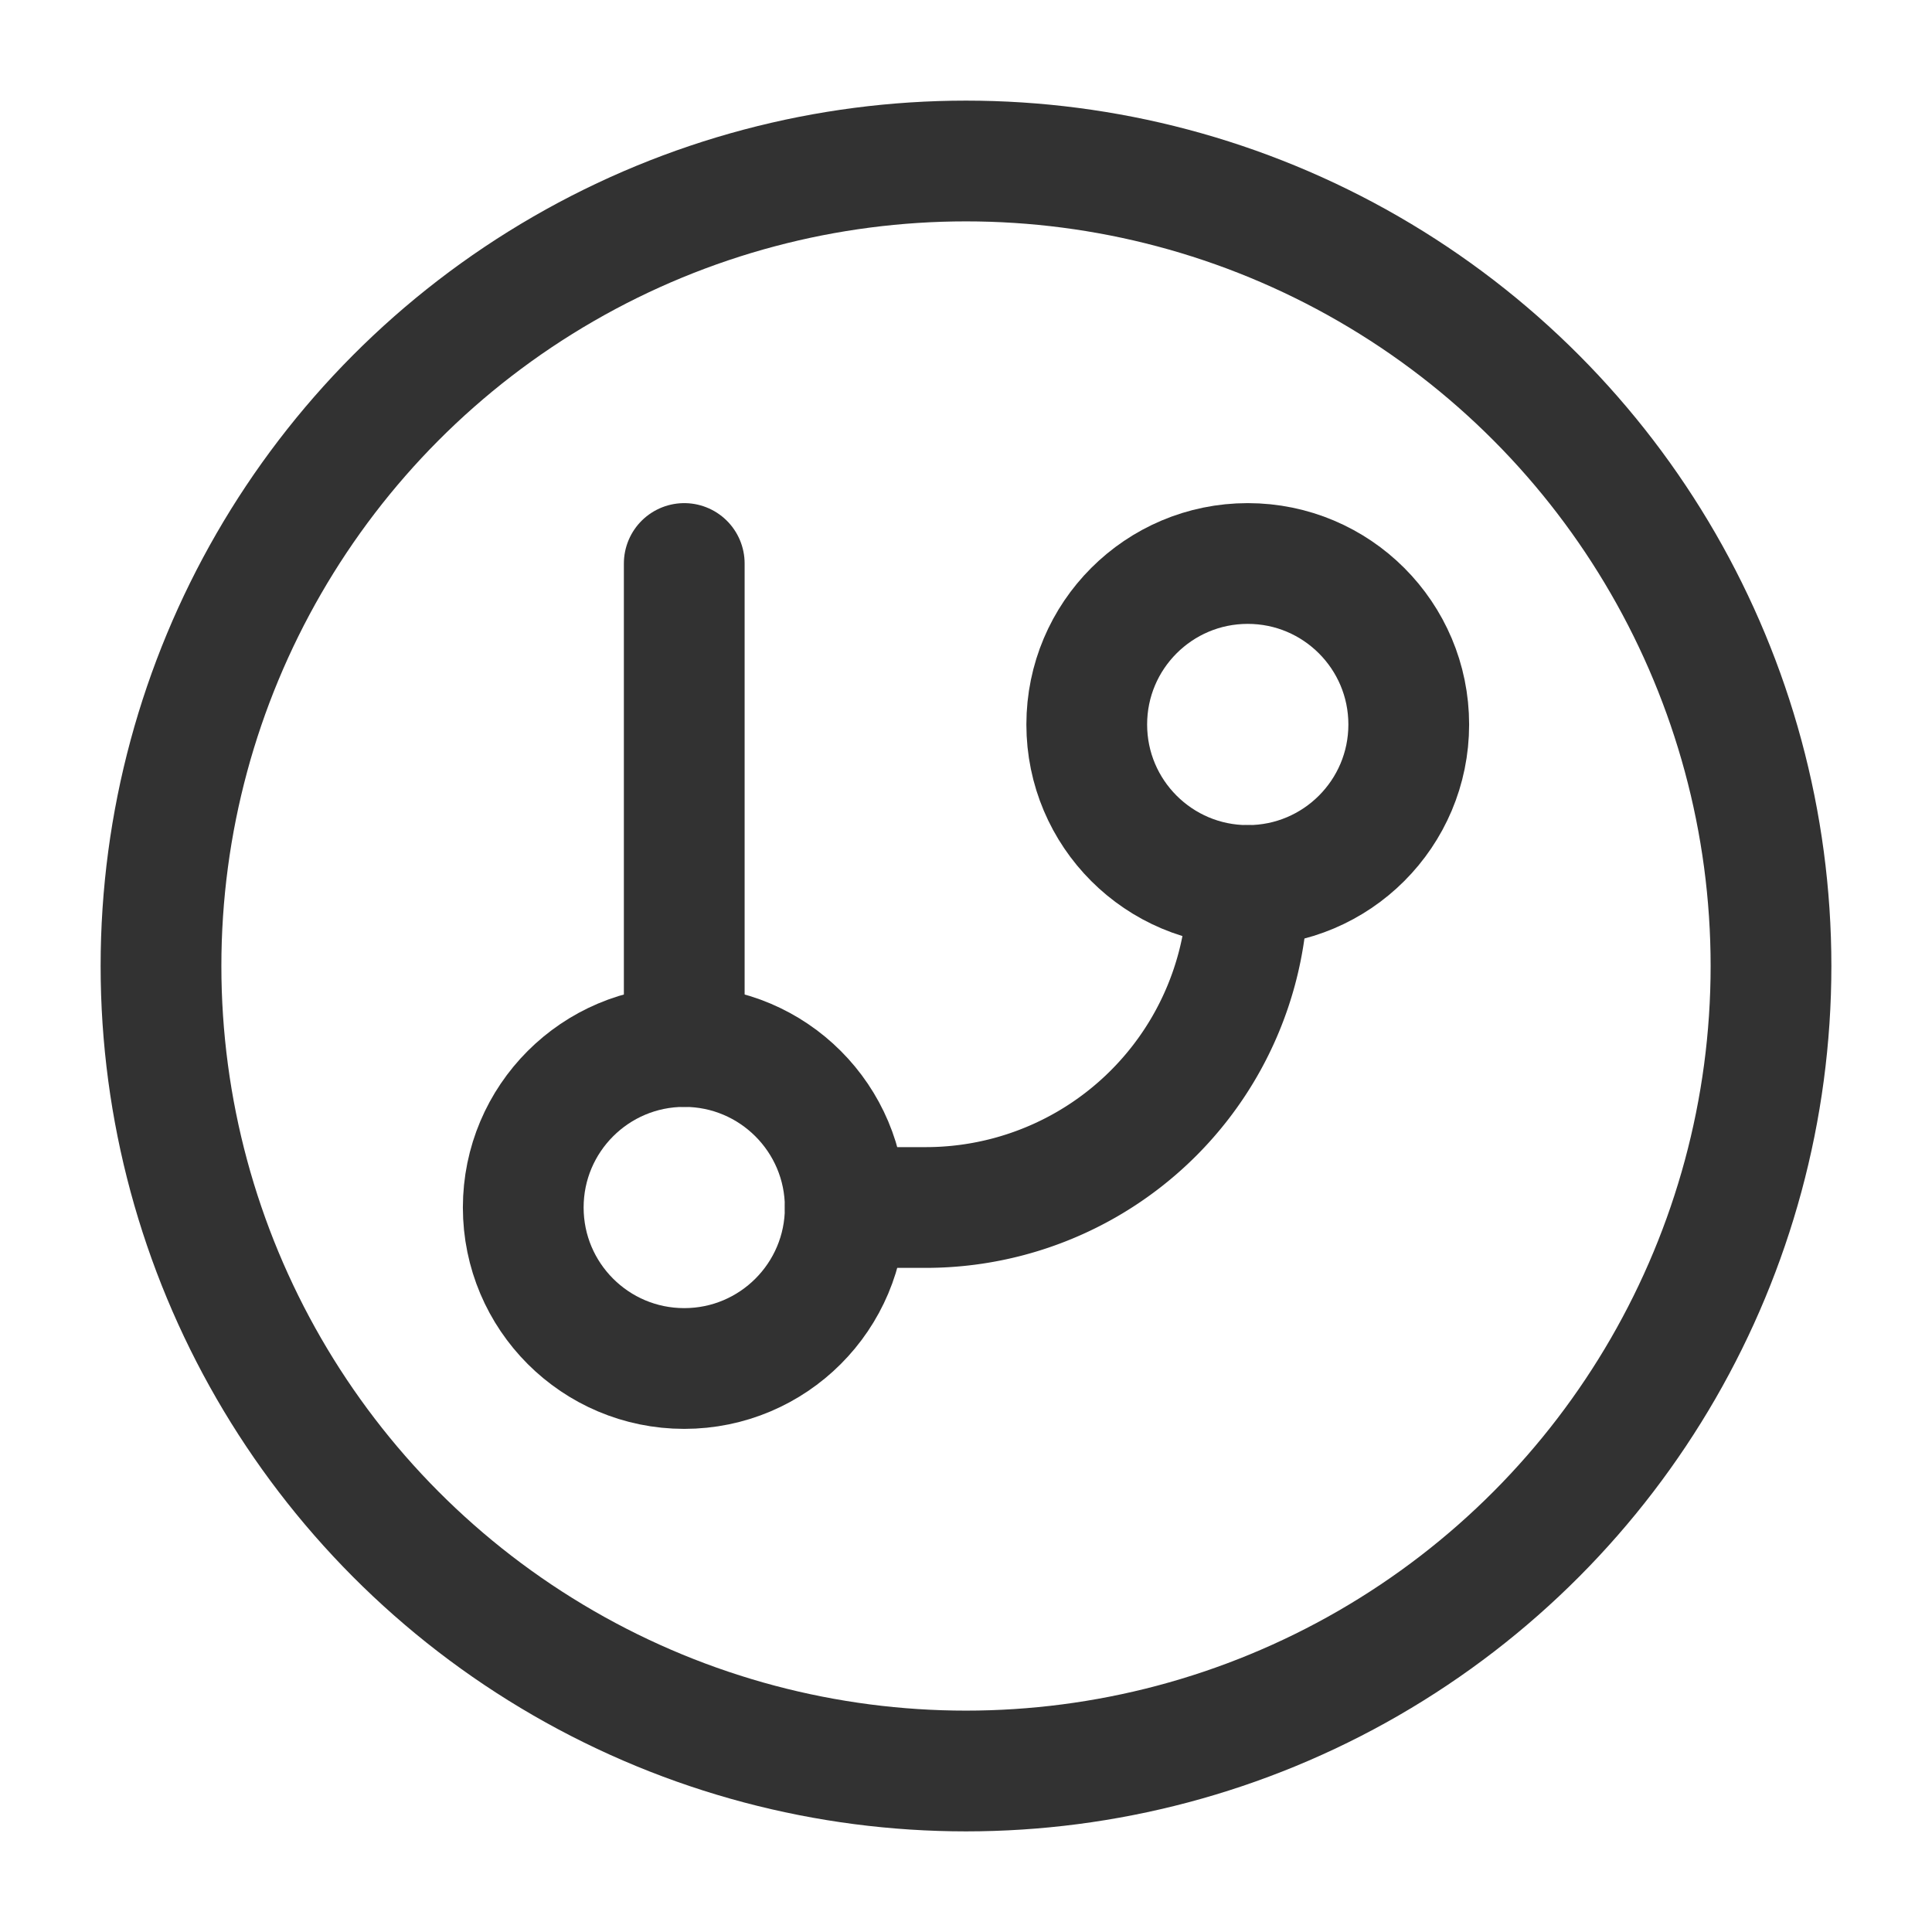 <svg xmlns="http://www.w3.org/2000/svg" viewBox="0 0 24 24"><line x1="8.5" y1="13" x2="8.5" y2="7" fill="none" stroke="#323232" stroke-linecap="round" stroke-linejoin="round" stroke-width="1.5"/><circle cx="12" cy="12" r="10" fill="none" stroke="#323232" stroke-linecap="round" stroke-linejoin="round" stroke-width="1.5"/><path d="M15.5,11h0a4,4,0,0,1-4,4h-1" fill="none" stroke="#323232" stroke-linecap="round" stroke-linejoin="round" stroke-width="1.5"/><circle cx="15.5" cy="9" r="2" fill="none" stroke="#323232" stroke-linecap="round" stroke-linejoin="round" stroke-width="1.5"/><circle cx="8.5" cy="15" r="2" fill="none" stroke="#323232" stroke-linecap="round" stroke-linejoin="round" stroke-width="1.5"/></svg>